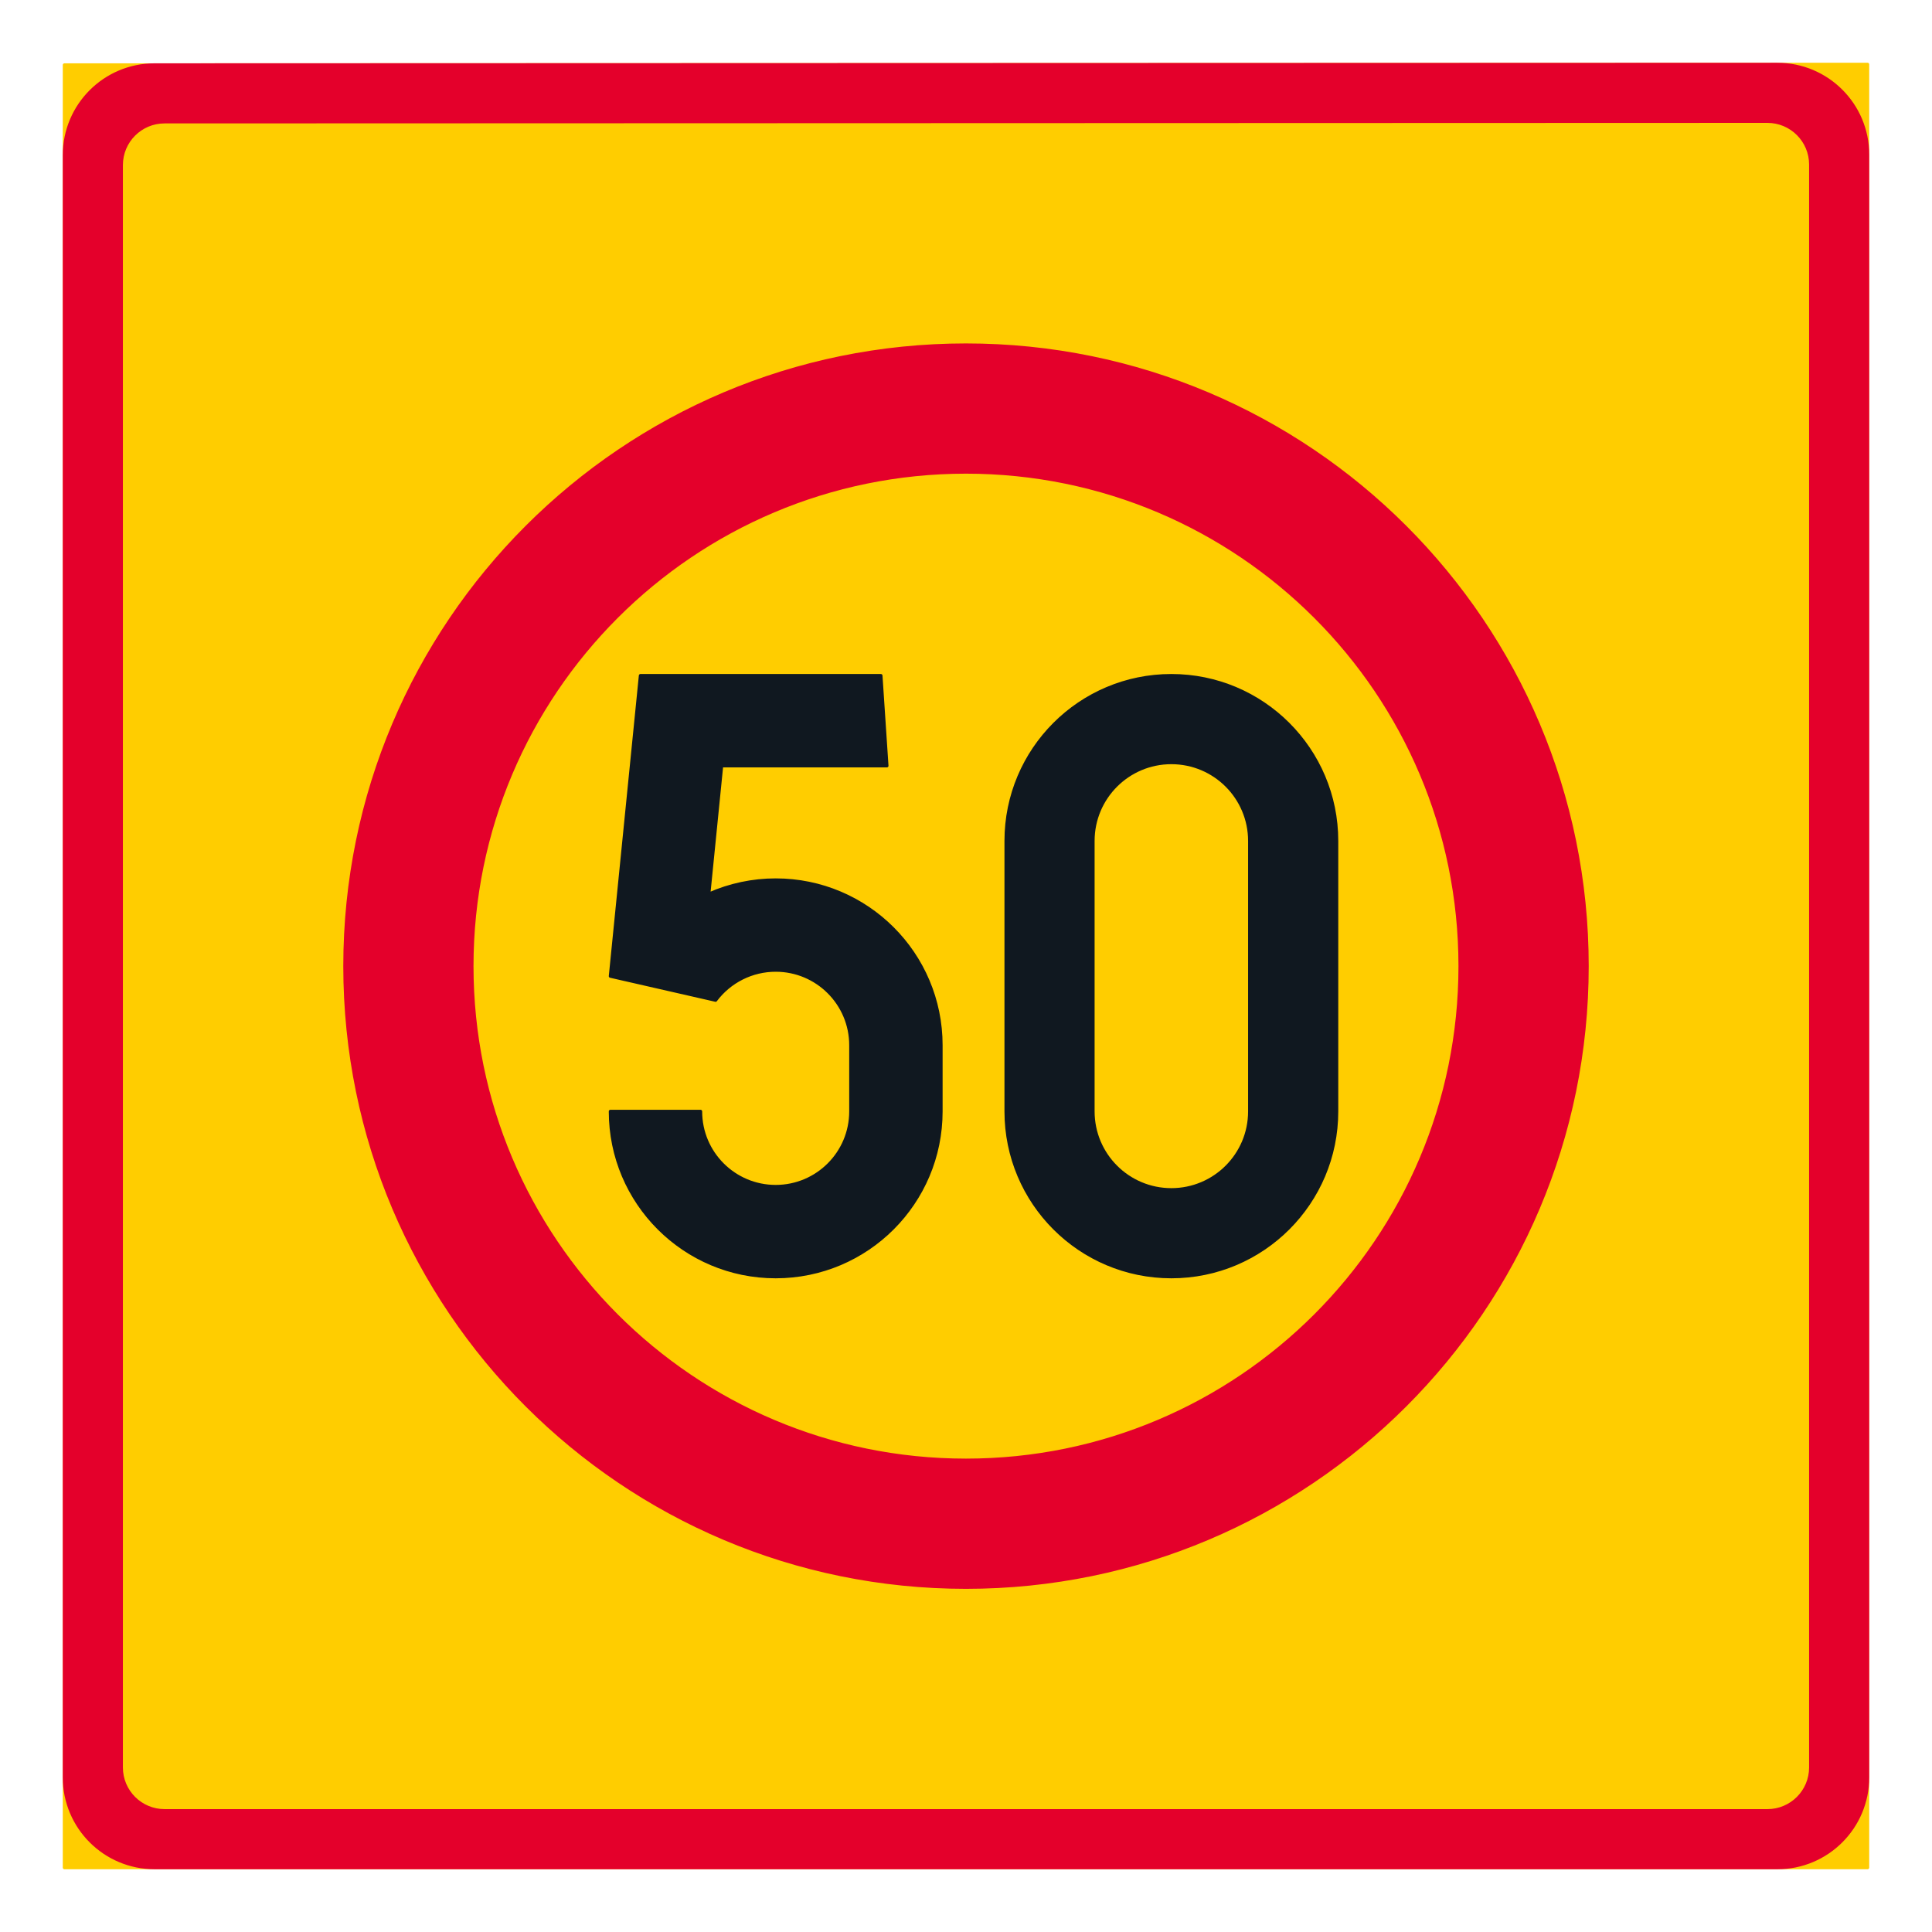 <?xml version="1.0" encoding="iso-8859-1"?>
<!-- Generator: Adobe Illustrator 16.0.0, SVG Export Plug-In . SVG Version: 6.00 Build 0)  -->
<!DOCTYPE svg PUBLIC "-//W3C//DTD SVG 1.1//EN" "http://www.w3.org/Graphics/SVG/1.1/DTD/svg11.dtd">
<svg version="1.1" id="Layer_1" xmlns="http://www.w3.org/2000/svg" xmlns:xlink="http://www.w3.org/1999/xlink" x="0px" y="0px"
	 width="425.197px" height="425.196px" viewBox="0 0 425.197 425.196" style="enable-background:new 0 0 425.197 425.196;"
	 xml:space="preserve">
<g id="LWPOLYLINE_7_">
	
		<polygon style="fill:#FFCD00;stroke:#FFCD00;stroke-width:0.709;stroke-linecap:round;stroke-linejoin:round;stroke-miterlimit:10;" points="
		411.025,411.03 14.172,411.03 14.172,14.294 411.025,14.166 	"/>
</g>
<g id="LWPOLYLINE_6_">
	
		<path style="fill:#E4002B;stroke:#E4002B;stroke-width:0.709;stroke-linecap:round;stroke-linejoin:round;stroke-miterlimit:10;" d="
		M391.178,411.03H34.014c-10.956,0-19.842-8.886-19.842-19.847V34.131c0-10.956,8.881-19.837,19.838-19.842l357.159-0.118
		c10.966,0,19.856,8.886,19.856,19.842v357.171C411.025,402.145,402.134,411.03,391.178,411.03z"/>
</g>
<g id="LWPOLYLINE_8_">
	
		<path style="fill:#FFCD00;stroke:#FFCD00;stroke-width:0.709;stroke-linecap:round;stroke-linejoin:round;stroke-miterlimit:10;" d="
		M388.975,397.799H36.221c-4.869,0-8.818-3.949-8.818-8.817V36.333c0-4.868,3.945-8.817,8.813-8.817l352.75-0.118
		c4.878,0,8.827,3.949,8.827,8.817v352.767C397.793,393.85,393.844,397.799,388.975,397.799z"/>
</g>
<g id="CIRCLE_2_">
	
		<path style="fill:#E4002B;stroke:#E4002B;stroke-width:0.709;stroke-linecap:round;stroke-linejoin:round;stroke-miterlimit:10;" d="
		M349.292,212.63c0-75.492-61.206-136.693-136.699-136.693c-75.49,0-136.687,61.201-136.687,136.693
		c0,75.493,61.196,136.689,136.687,136.689C288.085,349.319,349.292,288.123,349.292,212.63L349.292,212.63z"/>
</g>
<g id="CIRCLE_3_">
	
		<path style="fill:#FFCD00;stroke:#FFCD00;stroke-width:0.709;stroke-linecap:round;stroke-linejoin:round;stroke-miterlimit:10;" d="
		M320.626,212.63c0-59.663-48.366-108.029-108.034-108.029c-59.661,0-108.027,48.366-108.027,108.029
		c0,59.664,48.366,108.029,108.027,108.029C272.26,320.659,320.626,272.294,320.626,212.63L320.626,212.63z"/>
</g>
<g id="LWPOLYLINE_9_">
	
		<path style="fill:#101820;stroke:#101820;stroke-width:0.709;stroke-linecap:round;stroke-linejoin:round;stroke-miterlimit:10;" d="
		M221.419,244.599c0,20.088,16.279,36.376,36.372,36.376s36.382-16.288,36.382-36.376v-59.527c0-20.093-16.289-36.382-36.382-36.382
		s-36.372,16.289-36.372,36.382V244.599z"/>
</g>
<g id="LWPOLYLINE_10_">
	
		<path style="fill:#101820;stroke:#101820;stroke-width:0.709;stroke-linecap:round;stroke-linejoin:round;stroke-miterlimit:10;" d="
		M134.336,244.599c0,20.088,16.289,36.376,36.376,36.376c20.095,0,36.384-16.288,36.384-36.376v-14.551
		c0-20.093-16.289-36.377-36.384-36.377c-5.073,0-10.087,1.06-14.728,3.112l2.826-28.246h36.375l-1.32-19.848h-52.913l-6.616,66.147
		l23.15,5.287c3.122-4.163,8.026-6.615,13.227-6.615c9.139,0,16.537,7.407,16.537,16.539v14.551c0,9.131-7.398,16.534-16.537,16.534
		c-9.131,0-16.534-7.403-16.534-16.534H134.336z"/>
</g>
<g id="LWPOLYLINE_11_">
	
		<path style="fill:#FFCD00;stroke:#FFCD00;stroke-width:0.709;stroke-linecap:round;stroke-linejoin:round;stroke-miterlimit:10;" d="
		M241.257,244.599c0,9.131,7.407,16.534,16.534,16.534c9.137,0,16.535-7.403,16.535-16.534v-59.527
		c0-9.137-7.398-16.534-16.535-16.534c-9.127,0-16.534,7.397-16.534,16.534V244.599z"/>
</g>
</svg>
